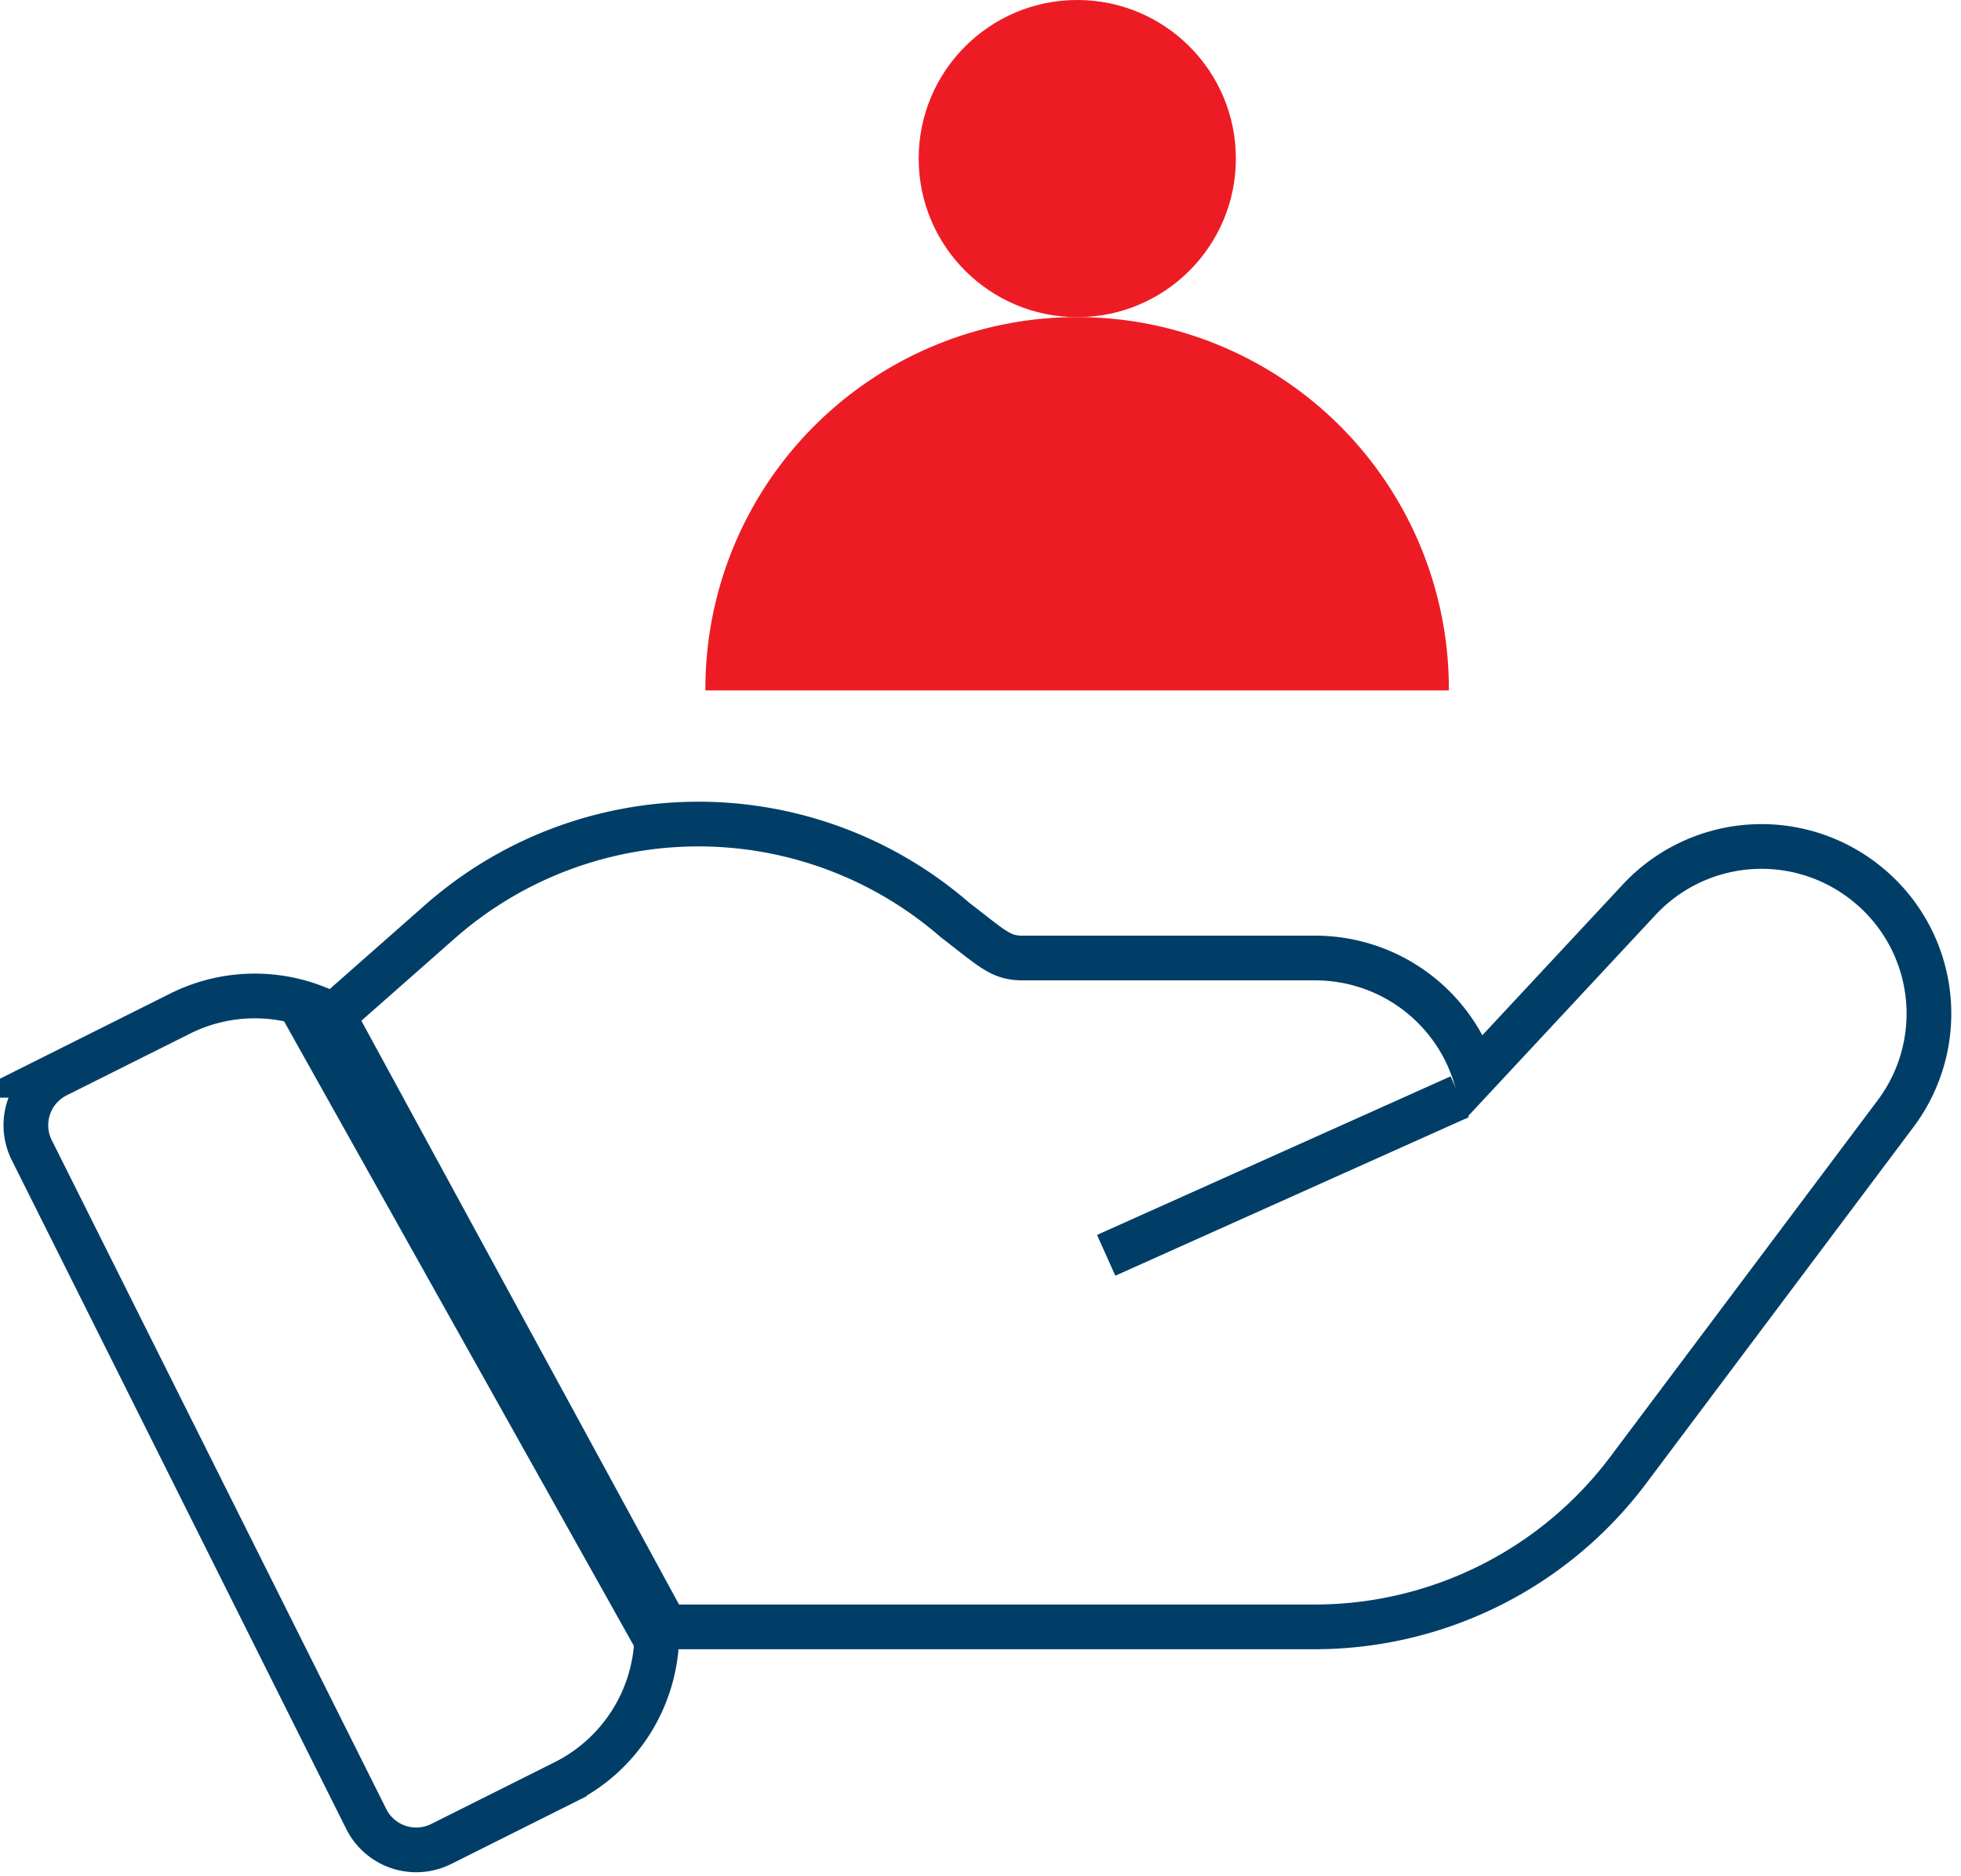 <svg xmlns="http://www.w3.org/2000/svg" width="43.857" height="41.955" viewBox="0 0 43.857 41.955"><defs><style>.a{fill:none;stroke:#003e67;stroke-miterlimit:10;}.b{fill:#ed1c24;}</style></defs><g transform="translate(-408.174 -2449.58)"><g transform="translate(133.444 2225.583)"><g transform="translate(275.305 242.43)"><path class="a" d="M302.857,226.723a3.74,3.74,0,0,0-5.149.311l-3.665,3.935a3.748,3.748,0,0,0-3.573-2.632H283.93c-.5,0-.663-.19-1.525-.854a8.746,8.746,0,0,0-11.5.027l-2.4,2.116a3.727,3.727,0,0,0-3.43-.044l-2.757,1.379a1.248,1.248,0,0,0-.558,1.673l7.482,14.963a1.249,1.249,0,0,0,1.674.558l2.757-1.38a3.736,3.736,0,0,0,2.065-3.477H290.47a8.77,8.77,0,0,0,6.983-3.491l5.986-7.982A3.73,3.73,0,0,0,302.857,226.723Z" transform="translate(-261.625 -225.341)"/></g><line class="a" x1="7.46" y1="13.711" transform="translate(282.181 246.716)"/><line class="a" x1="8.276" y1="14.779" transform="translate(281.332 246.263)"/><line class="a" x1="7.907" y2="3.547" transform="translate(299.469 248.529)"/></g><g transform="translate(423.953 2449.58)"><path class="b" d="M291.108,224.1l0-.038a8.313,8.313,0,0,0-16.627,0l0,.038Z" transform="translate(-274.484 -208.656)"/><ellipse class="b" cx="3.547" cy="3.547" rx="3.547" ry="3.547" transform="translate(4.767)"/></g></g></svg>